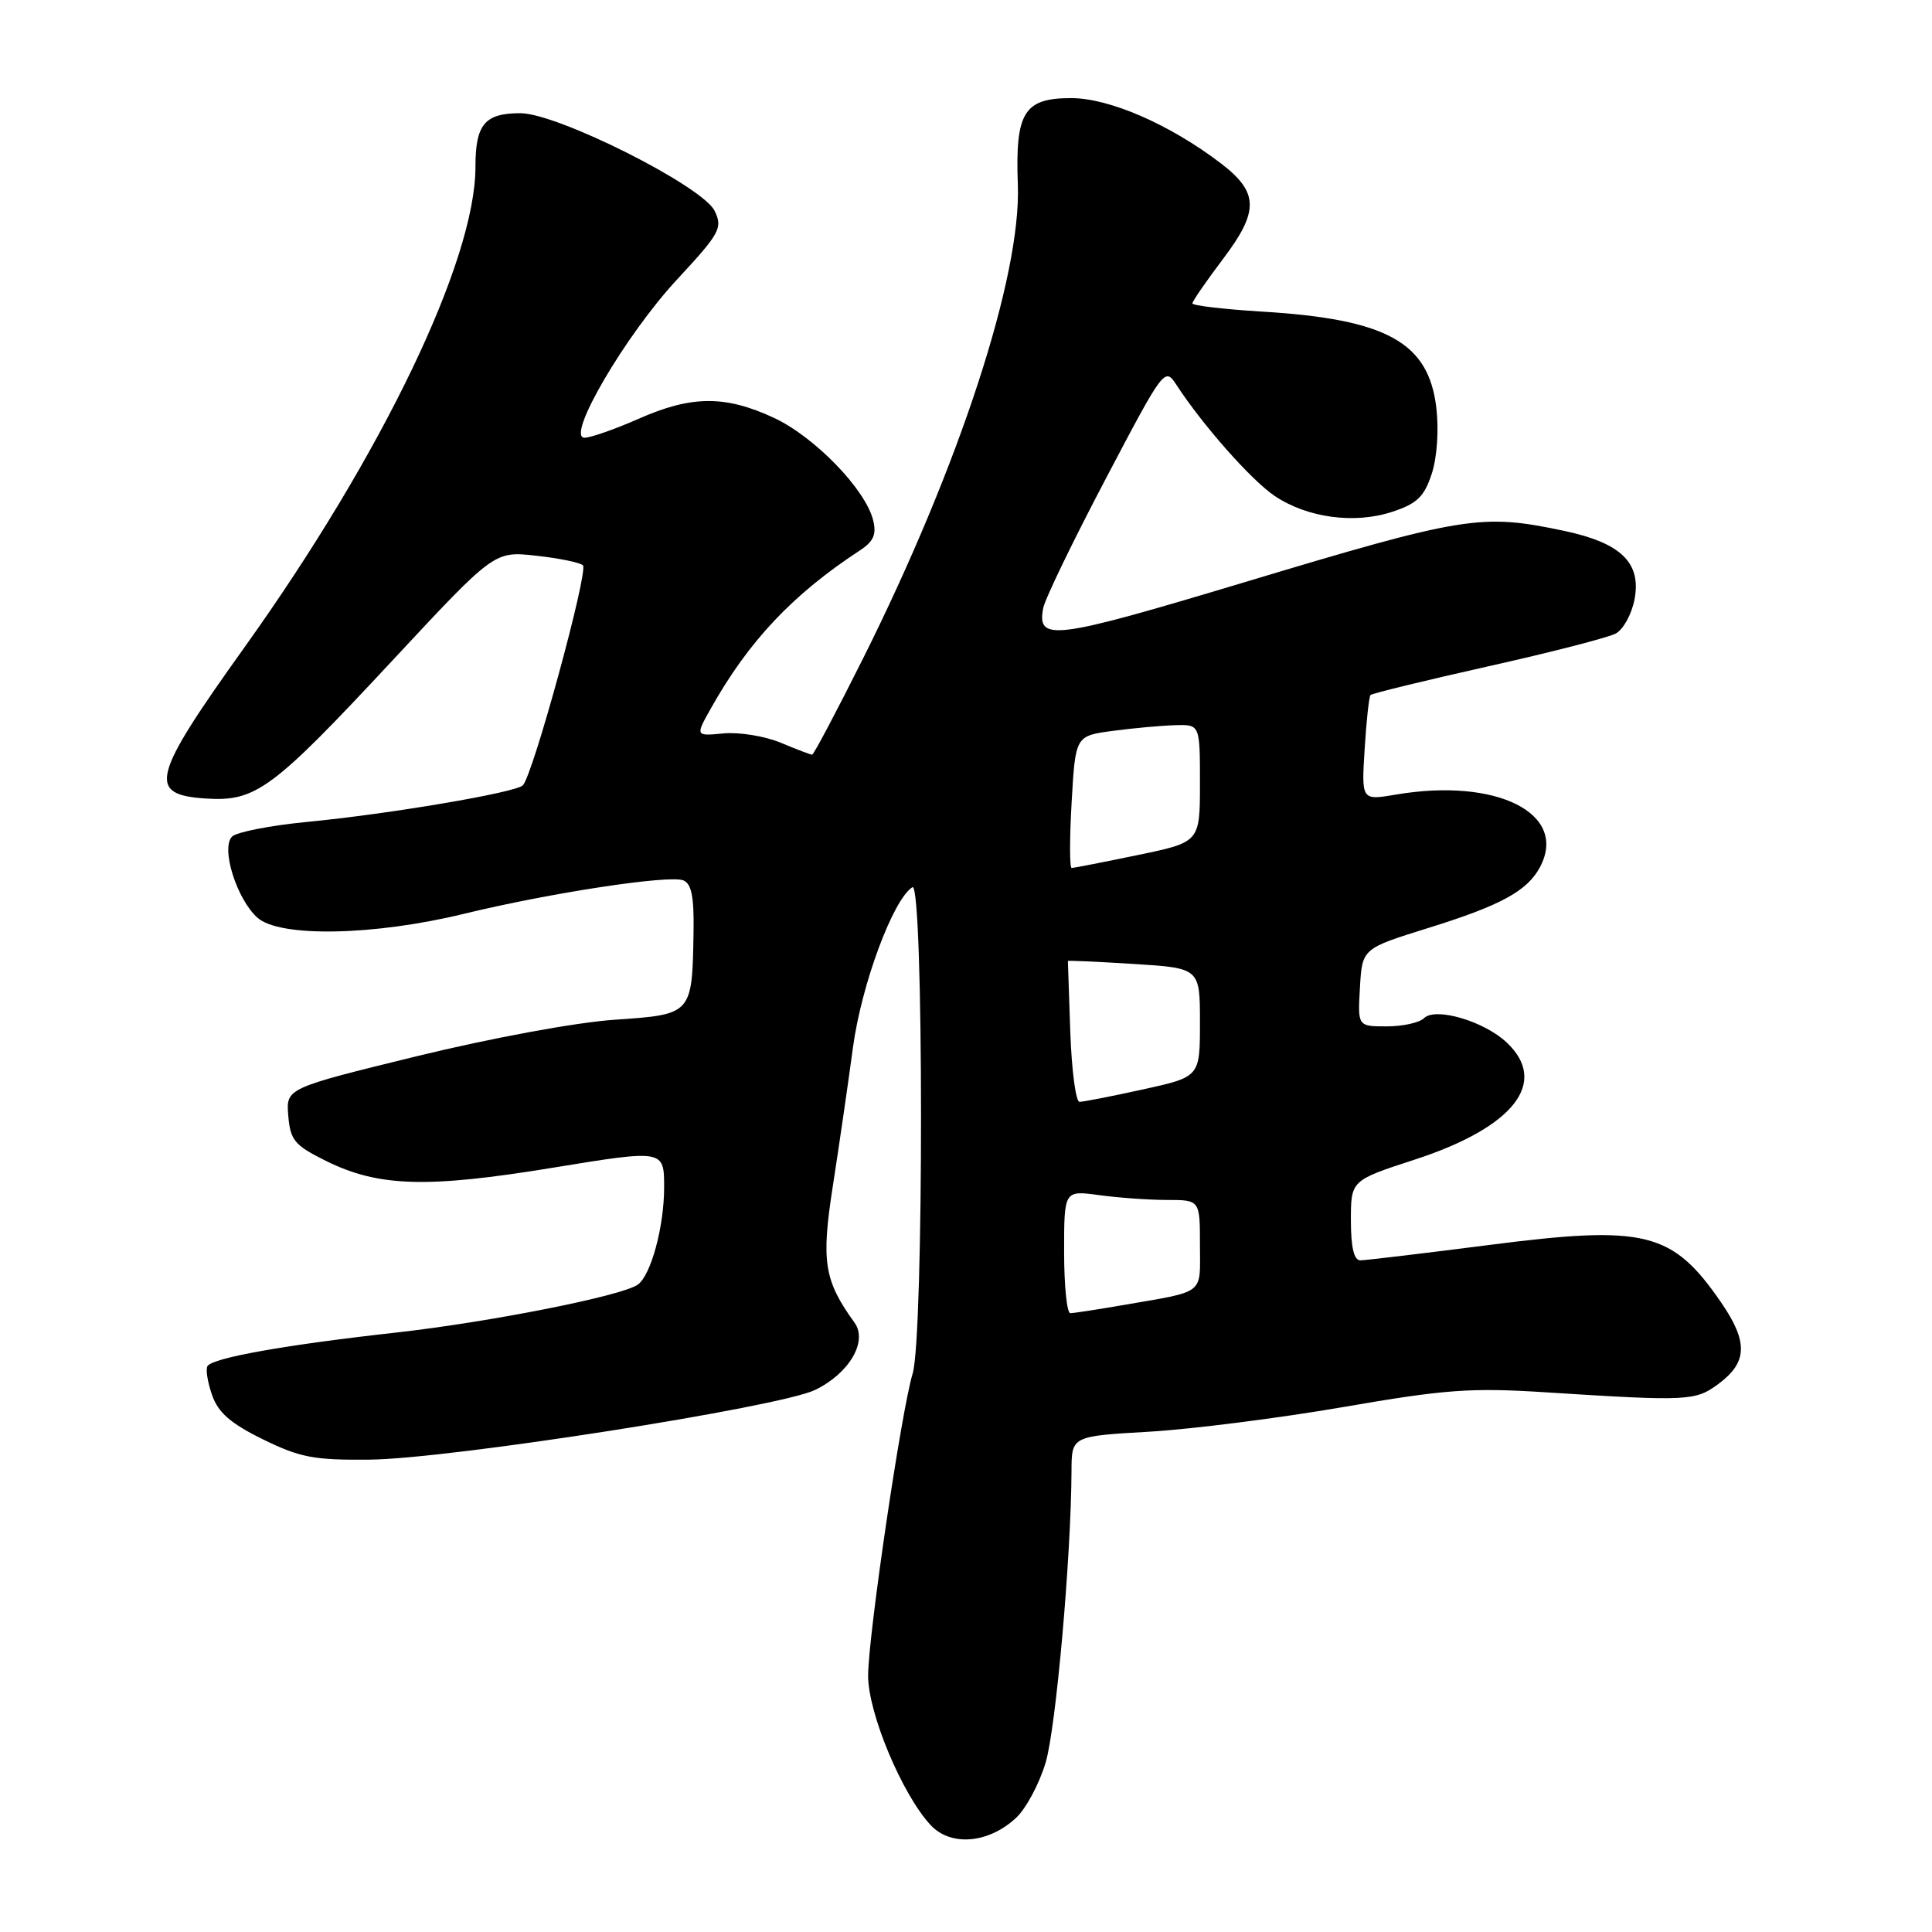 <?xml version="1.0" encoding="UTF-8" standalone="no"?>
<!DOCTYPE svg PUBLIC "-//W3C//DTD SVG 1.1//EN" "http://www.w3.org/Graphics/SVG/1.1/DTD/svg11.dtd" >
<svg xmlns="http://www.w3.org/2000/svg" xmlns:xlink="http://www.w3.org/1999/xlink" version="1.1" viewBox="0 0 256 256">
 <g >
 <path fill="currentColor"
d=" M 134.66 240.85 C 135.97 239.62 137.72 236.34 138.55 233.56 C 139.92 228.97 141.93 206.35 141.98 194.90 C 142.00 190.30 142.00 190.30 152.25 189.71 C 157.89 189.38 169.47 187.91 178.00 186.44 C 191.57 184.09 194.93 183.85 205.00 184.50 C 223.71 185.69 224.66 185.64 227.71 183.37 C 231.57 180.51 231.65 177.81 228.05 172.57 C 221.59 163.18 218.03 162.30 197.28 164.97 C 188.60 166.08 180.94 167.00 180.25 167.00 C 179.41 167.00 179.00 165.28 179.00 161.71 C 179.00 156.41 179.00 156.41 187.44 153.66 C 200.59 149.38 205.27 143.42 199.64 138.13 C 196.63 135.30 190.19 133.41 188.68 134.92 C 188.09 135.51 185.87 136.00 183.75 136.00 C 179.90 136.00 179.90 136.00 180.20 130.84 C 180.50 125.69 180.50 125.69 189.23 122.97 C 198.85 119.98 202.36 118.07 204.05 114.91 C 207.85 107.80 198.33 103.01 184.95 105.29 C 180.40 106.06 180.40 106.06 180.82 99.28 C 181.05 95.55 181.40 92.32 181.60 92.10 C 181.80 91.88 188.79 90.18 197.12 88.31 C 205.46 86.45 213.09 84.48 214.09 83.95 C 215.10 83.41 216.22 81.36 216.59 79.39 C 217.49 74.56 214.79 71.94 207.25 70.34 C 196.24 68.02 194.11 68.36 164.50 77.27 C 139.57 84.76 137.38 85.04 138.23 80.58 C 138.46 79.37 142.18 71.69 146.49 63.49 C 154.26 48.72 154.34 48.62 155.91 51.04 C 159.41 56.39 165.80 63.62 168.88 65.70 C 173.21 68.62 179.49 69.47 184.50 67.81 C 187.76 66.74 188.72 65.81 189.71 62.79 C 190.42 60.63 190.67 57.00 190.32 54.02 C 189.29 45.35 183.75 42.29 167.25 41.29 C 162.16 40.98 158.00 40.49 158.00 40.20 C 158.00 39.92 159.84 37.24 162.09 34.27 C 166.86 27.95 166.79 25.47 161.74 21.62 C 154.99 16.48 147.00 13.00 141.93 13.00 C 135.67 13.00 134.51 14.89 134.87 24.50 C 135.32 36.63 127.12 61.72 114.36 87.25 C 110.85 94.26 107.82 100.00 107.61 100.00 C 107.41 100.00 105.53 99.29 103.44 98.41 C 101.35 97.54 97.95 96.99 95.89 97.18 C 92.13 97.54 92.13 97.54 94.20 93.86 C 99.21 84.94 105.03 78.77 113.93 72.94 C 115.76 71.74 116.17 70.81 115.69 68.91 C 114.66 64.81 107.93 57.88 102.56 55.37 C 96.08 52.36 91.63 52.39 84.60 55.50 C 81.49 56.87 78.27 58.00 77.45 58.00 C 74.92 58.00 82.84 44.45 89.69 37.06 C 95.41 30.89 95.79 30.20 94.69 27.94 C 93.09 24.66 73.88 15.00 68.95 15.00 C 64.23 15.00 63.00 16.47 63.00 22.11 C 63.00 34.54 50.65 60.23 32.46 85.68 C 20.03 103.06 19.45 105.30 27.29 105.81 C 33.91 106.23 36.07 104.63 52.00 87.52 C 65.50 73.02 65.50 73.02 71.00 73.63 C 74.03 73.96 76.83 74.53 77.24 74.90 C 78.02 75.62 70.58 102.86 69.27 104.07 C 68.23 105.04 51.52 107.87 40.67 108.91 C 35.81 109.38 31.34 110.26 30.75 110.85 C 29.24 112.36 31.35 119.11 34.10 121.59 C 37.03 124.23 49.51 124.00 61.50 121.08 C 72.84 118.32 88.61 115.91 90.53 116.65 C 91.62 117.07 91.97 118.81 91.90 123.36 C 91.72 134.46 91.76 134.41 81.46 135.12 C 76.32 135.47 65.11 137.54 55.20 139.96 C 37.89 144.20 37.89 144.20 38.20 147.85 C 38.47 151.09 39.03 151.76 43.16 153.81 C 50.13 157.27 56.53 157.47 73.25 154.73 C 88.00 152.32 88.00 152.32 88.00 157.34 C 88.00 162.54 86.26 168.97 84.51 170.22 C 82.40 171.72 64.97 175.17 52.50 176.57 C 37.75 178.21 28.17 179.92 27.49 181.02 C 27.23 181.43 27.51 183.16 28.10 184.85 C 28.91 187.18 30.57 188.63 34.84 190.72 C 39.75 193.13 41.62 193.49 49.00 193.41 C 59.58 193.30 103.27 186.46 107.99 184.18 C 112.52 182.00 115.02 177.74 113.23 175.26 C 109.19 169.66 108.79 167.19 110.36 157.12 C 111.18 151.83 112.38 143.59 113.02 138.80 C 114.15 130.44 118.34 119.15 120.90 117.56 C 122.40 116.63 122.43 177.09 120.93 182.01 C 119.44 186.91 115.06 216.58 115.03 222.00 C 115.00 226.93 119.53 237.78 123.32 241.84 C 126.00 244.71 131.02 244.27 134.66 240.85 Z  M 141.00 165.86 C 141.00 157.73 141.00 157.73 145.64 158.36 C 148.19 158.71 152.24 159.00 154.64 159.00 C 159.00 159.00 159.00 159.00 159.00 164.98 C 159.00 171.68 159.87 171.02 148.57 172.97 C 145.30 173.54 142.27 174.00 141.82 174.00 C 141.37 174.00 141.00 170.34 141.00 165.86 Z  M 141.82 136.75 C 141.64 131.66 141.50 127.43 141.50 127.34 C 141.50 127.25 145.44 127.43 150.25 127.73 C 159.00 128.28 159.00 128.28 159.00 135.49 C 159.00 142.69 159.00 142.69 151.47 144.35 C 147.33 145.26 143.54 146.00 143.04 146.00 C 142.55 146.00 142.00 141.84 141.82 136.75 Z  M 142.00 106.25 C 142.50 97.50 142.50 97.50 147.50 96.84 C 150.25 96.47 153.96 96.14 155.75 96.09 C 159.00 96.00 159.00 96.00 159.00 103.79 C 159.00 111.59 159.00 111.59 150.75 113.30 C 146.21 114.24 142.28 115.01 142.00 115.01 C 141.72 115.01 141.72 111.07 142.00 106.25 Z "/>
</g>
</svg>
